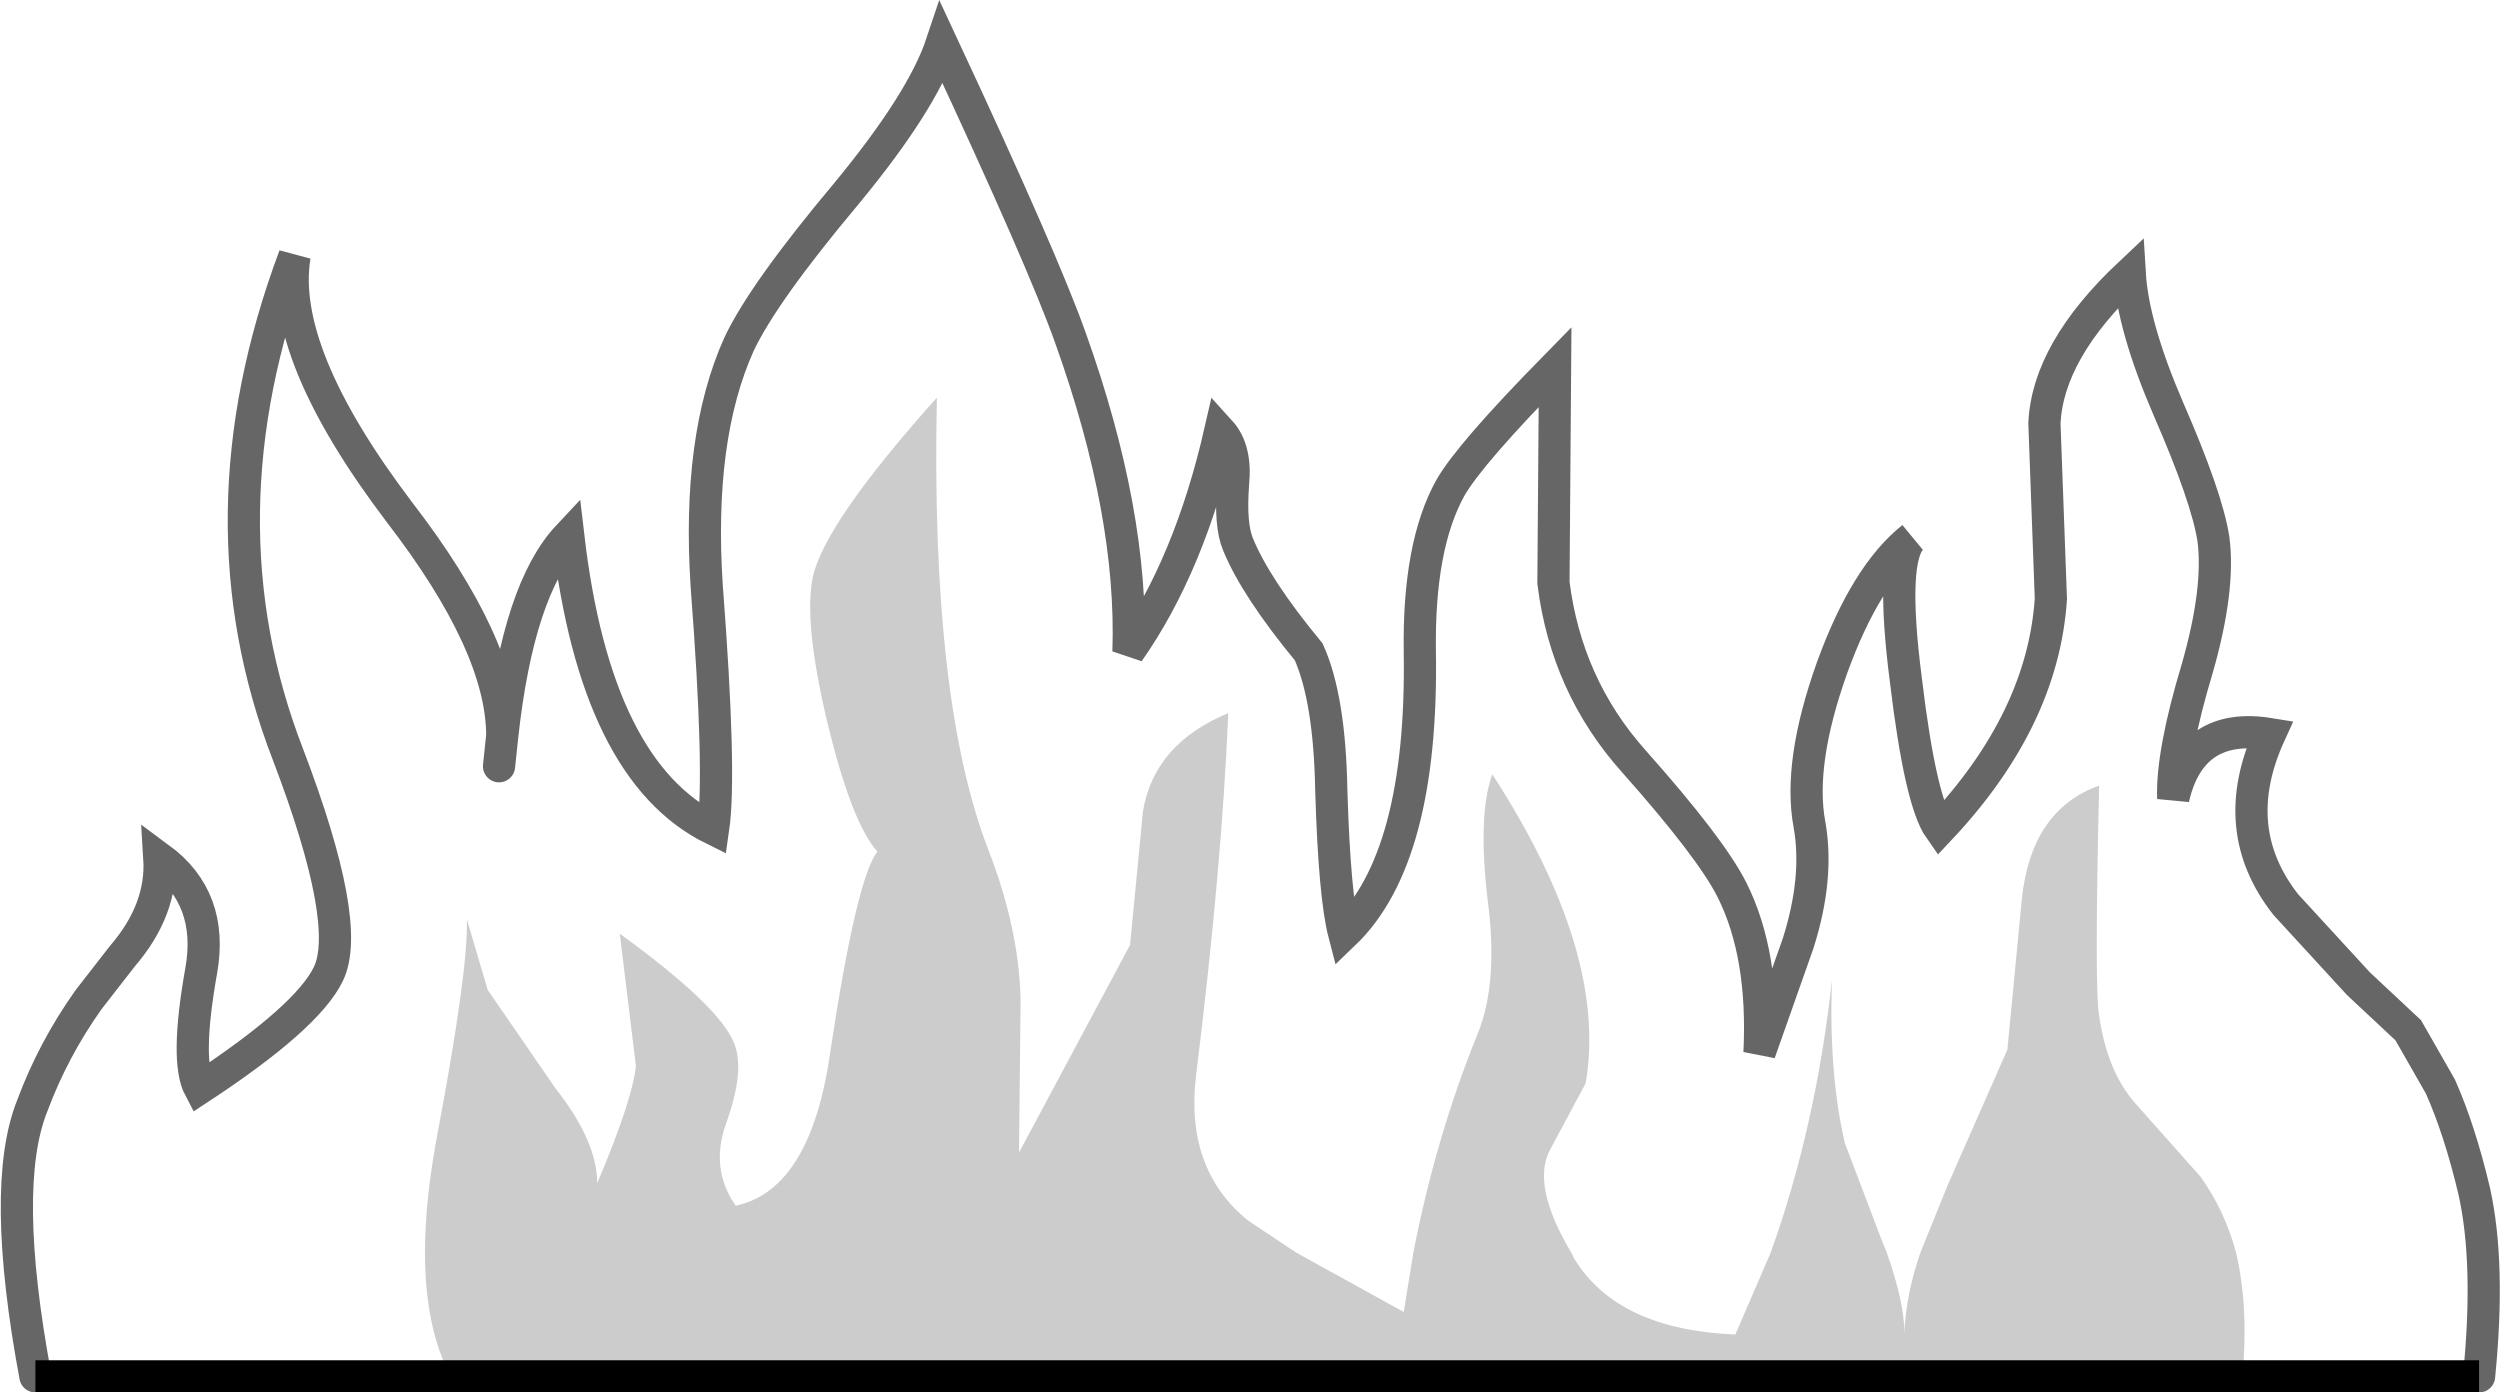 <?xml version="1.0" encoding="UTF-8" standalone="no"?>
<svg xmlns:xlink="http://www.w3.org/1999/xlink" height="43.25px" width="77.65px" xmlns="http://www.w3.org/2000/svg">
  <g transform="matrix(1.0, 0.0, 0.0, 1.0, 38.85, -18.75)">
    <path d="M-37.75 61.5 Q-38.85 55.6 -37.85 53.1 -37.2 51.35 -36.1 49.8 L-35.05 48.45 Q-33.8 47.0 -33.9 45.4 -32.2 46.65 -32.6 48.9 -33.1 51.7 -32.65 52.55 -29.3 50.35 -28.65 49.0 -27.9 47.45 -29.9 42.2 -32.75 34.85 -29.7 26.7 -30.2 29.7 -26.45 34.65 -23.25 38.8 -23.25 41.6 -22.75 37.05 -21.2 35.4 -20.35 42.7 -16.7 44.5 -16.45 42.8 -16.9 36.95 -17.2 32.35 -15.9 29.45 -15.15 27.85 -12.55 24.75 -10.2 21.9 -9.6 20.1 -6.45 26.85 -5.6 29.25 -3.65 34.7 -3.8 39.0 -1.9 36.3 -0.95 32.15 -0.45 32.7 -0.55 33.75 -0.65 35.05 -0.4 35.65 0.15 37.0 1.8 39.0 2.45 40.45 2.5 43.3 2.6 46.6 2.9 47.75 5.35 45.4 5.25 39.0 5.2 35.7 6.2 33.9 6.8 32.85 9.45 30.15 L9.4 36.85 Q9.8 40.05 11.9 42.4 14.3 45.1 14.95 46.4 15.95 48.4 15.8 51.45 L17.0 48.05 Q17.65 46.0 17.35 44.35 17.0 42.45 18.05 39.5 19.1 36.6 20.55 35.45 19.85 36.05 20.35 39.9 20.8 43.65 21.4 44.5 24.6 41.1 24.85 37.35 L24.65 31.9 Q24.75 29.65 27.3 27.25 27.4 28.9 28.5 31.45 29.7 34.2 29.9 35.5 30.1 37.05 29.4 39.5 28.6 42.15 28.65 43.55 29.2 41.15 31.65 41.55 30.3 44.5 32.15 46.85 L34.4 49.3 35.95 50.75 36.95 52.5 Q37.55 53.85 38.0 55.75 38.5 58.0 38.15 61.5 L30.8 61.5 Q31.0 59.35 30.6 57.65 30.25 56.35 29.5 55.3 L27.5 53.05 Q26.6 52.05 26.35 50.3 26.2 49.5 26.35 43.15 24.25 43.9 23.95 46.65 L23.5 51.35 21.65 55.55 20.8 57.65 Q20.35 58.95 20.3 60.15 20.3 59.2 19.75 57.65 L19.55 57.15 18.45 54.25 Q17.95 52.1 18.05 49.2 17.55 53.75 16.15 57.65 L15.05 60.2 Q11.4 60.05 10.05 57.85 L9.95 57.65 Q8.7 55.55 9.3 54.45 L10.4 52.4 Q11.1 48.35 7.5 42.8 7.05 44.05 7.35 46.65 7.7 49.25 7.05 50.85 5.75 54.05 5.05 57.65 L4.75 59.5 1.4 57.65 -0.1 56.65 Q-2.05 55.05 -1.7 52.15 -0.9 45.7 -0.7 40.9 -3.0 41.85 -3.35 43.95 L-3.75 48.1 -7.2 54.55 -7.15 49.8 Q-7.2 47.6 -8.15 45.15 -9.95 40.5 -9.75 31.1 -13.2 34.95 -13.6 36.65 -13.9 38.05 -13.15 41.2 -12.4 44.3 -11.6 45.2 -12.25 46.05 -13.05 51.35 -13.65 55.7 -16.0 56.2 -16.8 55.05 -16.3 53.65 -15.7 52.0 -16.05 51.15 -16.5 50.0 -19.6 47.75 L-19.1 51.85 Q-19.2 52.9 -20.3 55.5 -20.3 54.2 -21.6 52.55 L-23.7 49.5 -24.35 47.3 Q-24.3 48.85 -25.25 53.9 -25.65 56.0 -25.65 57.65 -25.65 60.0 -24.85 61.5 L-37.75 61.5 M-23.35 42.55 L-23.25 41.6 -23.35 42.55" fill="#ffffff" fill-opacity="0.0" fill-rule="evenodd" stroke="none"/>
    <path d="M30.8 61.5 L-24.85 61.5 Q-25.65 60.0 -25.65 57.65 -25.65 56.0 -25.25 53.9 -24.3 48.85 -24.35 47.3 L-23.7 49.5 -21.6 52.55 Q-20.3 54.2 -20.3 55.5 -19.2 52.9 -19.1 51.85 L-19.6 47.75 Q-16.5 50.0 -16.05 51.15 -15.7 52.0 -16.3 53.65 -16.8 55.05 -16.0 56.2 -13.65 55.7 -13.05 51.35 -12.25 46.05 -11.6 45.2 -12.4 44.3 -13.15 41.2 -13.9 38.05 -13.6 36.65 -13.2 34.95 -9.75 31.1 -9.95 40.5 -8.15 45.15 -7.2 47.6 -7.15 49.8 L-7.2 54.55 -3.75 48.1 -3.35 43.95 Q-3.0 41.85 -0.7 40.9 -0.9 45.7 -1.7 52.15 -2.05 55.05 -0.1 56.65 L1.4 57.65 4.75 59.5 5.05 57.65 Q5.75 54.05 7.05 50.85 7.7 49.25 7.35 46.65 7.05 44.05 7.5 42.8 11.1 48.35 10.4 52.4 L9.3 54.45 Q8.7 55.55 9.95 57.65 L10.05 57.85 Q11.4 60.05 15.05 60.2 L16.15 57.65 Q17.55 53.75 18.05 49.2 17.95 52.1 18.45 54.25 L19.55 57.15 19.75 57.65 Q20.3 59.2 20.3 60.15 20.35 58.95 20.8 57.65 L21.65 55.55 23.5 51.35 23.95 46.65 Q24.25 43.9 26.35 43.15 26.2 49.5 26.35 50.3 26.6 52.05 27.5 53.05 L29.5 55.3 Q30.25 56.35 30.6 57.65 31.0 59.35 30.8 61.5" fill="#000000" fill-opacity="0.2" fill-rule="evenodd" stroke="none"/>
    <path d="M-37.75 61.5 Q-38.85 55.6 -37.85 53.1 -37.2 51.35 -36.1 49.8 L-35.05 48.45 Q-33.8 47.0 -33.9 45.4 -32.2 46.65 -32.6 48.9 -33.1 51.7 -32.65 52.55 -29.3 50.35 -28.65 49.0 -27.9 47.45 -29.9 42.2 -32.75 34.85 -29.7 26.7 -30.2 29.7 -26.45 34.65 -23.25 38.8 -23.25 41.6 -22.75 37.05 -21.2 35.4 -20.35 42.7 -16.7 44.5 -16.45 42.8 -16.9 36.95 -17.2 32.35 -15.9 29.45 -15.15 27.85 -12.55 24.75 -10.2 21.9 -9.6 20.1 -6.45 26.85 -5.6 29.25 -3.65 34.7 -3.8 39.0 -1.9 36.3 -0.95 32.15 -0.45 32.7 -0.55 33.75 -0.65 35.05 -0.4 35.65 0.15 37.0 1.8 39.0 2.45 40.45 2.5 43.3 2.6 46.6 2.9 47.75 5.35 45.4 5.25 39.0 5.2 35.7 6.2 33.9 6.8 32.85 9.45 30.15 L9.4 36.85 Q9.8 40.05 11.9 42.4 14.3 45.1 14.95 46.4 15.95 48.4 15.8 51.45 L17.0 48.05 Q17.65 46.0 17.35 44.35 17.0 42.45 18.05 39.5 19.1 36.6 20.55 35.45 19.85 36.05 20.35 39.9 20.8 43.65 21.4 44.5 24.6 41.1 24.85 37.35 L24.65 31.9 Q24.75 29.65 27.3 27.25 27.4 28.9 28.5 31.45 29.7 34.2 29.9 35.5 30.1 37.05 29.4 39.5 28.6 42.15 28.65 43.55 29.2 41.15 31.65 41.55 30.3 44.5 32.15 46.85 L34.4 49.3 35.95 50.75 36.95 52.5 Q37.55 53.85 38.0 55.75 38.5 58.0 38.15 61.5 M-23.25 41.6 L-23.35 42.55" fill="none" stroke="#000000" stroke-linecap="round" stroke-linejoin="miter-clip" stroke-miterlimit="3.0" stroke-opacity="0.6" stroke-width="1.0"/>
    <path d="M38.15 61.5 L30.8 61.5 -24.85 61.5 -37.75 61.5 Z" fill="none" stroke="#000000" stroke-linecap="round" stroke-linejoin="miter-clip" stroke-miterlimit="3.0" stroke-width="1.0"/>
  </g>
</svg>
